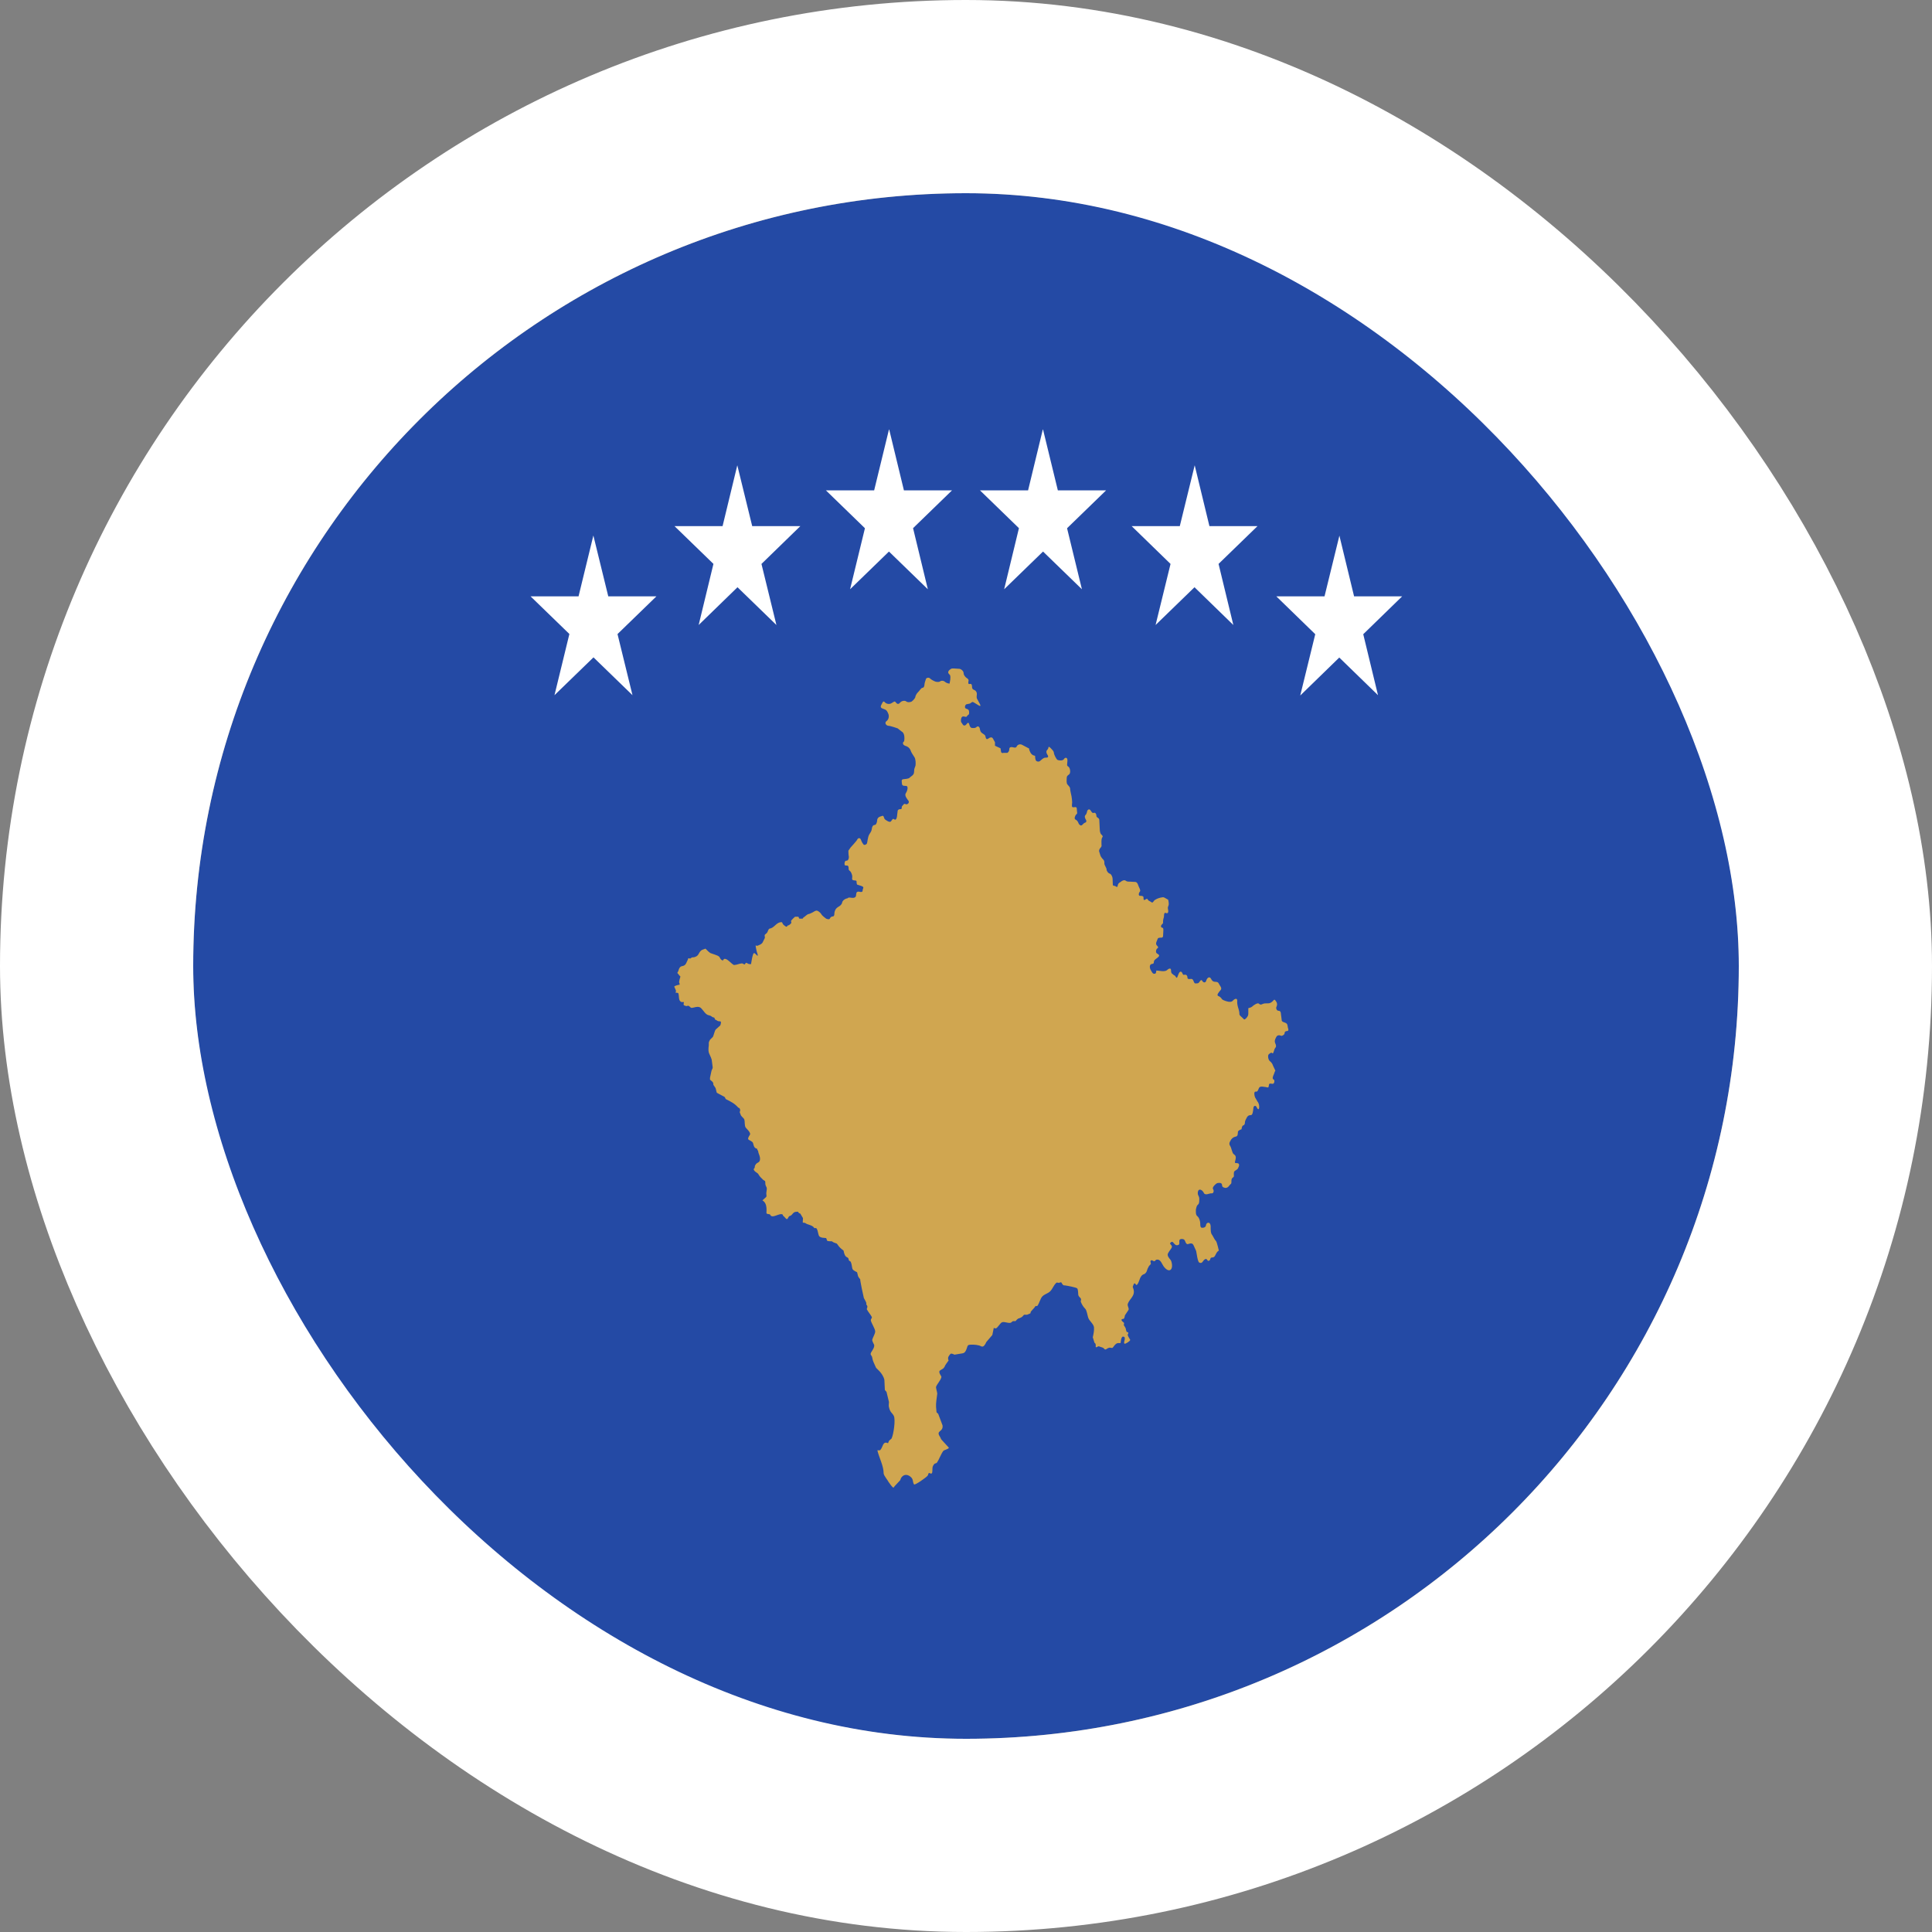 <svg width="40" height="40" viewBox="0 0 40 40" fill="none" xmlns="http://www.w3.org/2000/svg">
<rect x="0" y="0" width="40" height="40" fill="#808080" stroke="none"/>
<g clip-path="url(#clip0_90_19635)">
<path d="M4 4H36V36H4V4Z" fill="#244AA5"/>
<path d="M16.65 18.987C16.65 18.987 16.71 18.933 16.73 18.927C16.755 18.927 16.83 18.887 16.83 18.887C16.83 18.887 16.88 18.853 16.905 18.853C16.935 18.853 16.985 18.893 17.005 18.927C17.02 18.96 17.105 19.02 17.105 19.02C17.105 19.02 17.165 19.047 17.18 19.02C17.19 18.993 17.215 18.973 17.245 18.973C17.27 18.973 17.275 18.94 17.275 18.913C17.275 18.887 17.285 18.853 17.305 18.82C17.33 18.787 17.37 18.767 17.37 18.767C17.37 18.767 17.43 18.733 17.435 18.687C17.445 18.64 17.5 18.607 17.535 18.6C17.57 18.6 17.535 18.573 17.625 18.587C17.71 18.6 17.725 18.56 17.725 18.527C17.73 18.493 17.725 18.46 17.78 18.46C17.835 18.473 17.86 18.473 17.86 18.433C17.86 18.393 17.91 18.367 17.825 18.34C17.735 18.307 17.745 18.333 17.735 18.273C17.735 18.227 17.735 18.233 17.68 18.227C17.62 18.22 17.65 18.18 17.645 18.14C17.64 18.1 17.625 18.073 17.615 18.053C17.6 18.027 17.57 18.027 17.57 17.987C17.57 17.947 17.565 17.92 17.535 17.92C17.5 17.92 17.485 17.92 17.485 17.887C17.485 17.847 17.495 17.82 17.525 17.82C17.56 17.82 17.575 17.78 17.575 17.74C17.565 17.7 17.565 17.613 17.565 17.613L17.61 17.547C17.61 17.547 17.74 17.407 17.75 17.38C17.76 17.353 17.805 17.333 17.825 17.387C17.845 17.44 17.855 17.453 17.875 17.48C17.89 17.507 17.94 17.487 17.95 17.46C17.96 17.433 17.965 17.333 17.995 17.28C18.025 17.233 18.045 17.207 18.05 17.16C18.055 17.113 18.075 17.08 18.11 17.08C18.14 17.08 18.16 17.02 18.16 16.987C18.16 16.953 18.18 16.92 18.22 16.907C18.26 16.9 18.285 16.867 18.3 16.92C18.315 16.973 18.33 16.967 18.355 16.987C18.385 17.007 18.425 17.027 18.445 17.007C18.47 16.98 18.48 16.94 18.51 16.96C18.54 16.987 18.56 16.96 18.57 16.913L18.585 16.787C18.585 16.787 18.59 16.753 18.64 16.753C18.69 16.753 18.655 16.713 18.68 16.687C18.71 16.66 18.71 16.633 18.745 16.647C18.78 16.667 18.835 16.627 18.81 16.58C18.78 16.54 18.72 16.473 18.755 16.42C18.79 16.367 18.805 16.287 18.77 16.273C18.735 16.267 18.68 16.28 18.675 16.233C18.67 16.18 18.655 16.14 18.7 16.133C18.74 16.127 18.81 16.127 18.835 16.1C18.855 16.073 18.925 16.053 18.925 15.98C18.925 15.9 18.945 15.893 18.955 15.847C18.96 15.807 18.96 15.713 18.93 15.673C18.9 15.627 18.86 15.567 18.855 15.54C18.845 15.513 18.82 15.473 18.775 15.453C18.735 15.44 18.695 15.427 18.695 15.387C18.695 15.34 18.725 15.393 18.725 15.28C18.725 15.167 18.67 15.147 18.67 15.147L18.585 15.08C18.585 15.08 18.435 15.027 18.395 15.027C18.355 15.027 18.305 14.973 18.35 14.933C18.4 14.9 18.41 14.833 18.395 14.787C18.375 14.74 18.365 14.7 18.3 14.68C18.235 14.66 18.22 14.64 18.25 14.587C18.275 14.54 18.285 14.5 18.32 14.54C18.35 14.573 18.41 14.587 18.455 14.56C18.505 14.533 18.52 14.507 18.545 14.54C18.565 14.567 18.595 14.593 18.63 14.553C18.665 14.507 18.73 14.5 18.76 14.52C18.785 14.547 18.86 14.54 18.88 14.52C18.9 14.507 18.95 14.453 18.95 14.433C18.95 14.413 18.98 14.353 19.005 14.333C19.035 14.307 19.07 14.24 19.1 14.24C19.13 14.24 19.14 14.193 19.14 14.173C19.14 14.14 19.165 14.08 19.17 14.06C19.17 14.04 19.23 14.007 19.27 14.06C19.315 14.093 19.37 14.113 19.37 14.113C19.37 14.113 19.42 14.127 19.455 14.113C19.471 14.1 19.489 14.094 19.508 14.094C19.526 14.094 19.544 14.1 19.56 14.113C19.605 14.153 19.66 14.153 19.66 14.153L19.675 14.067C19.675 14.04 19.685 13.987 19.66 13.967C19.64 13.947 19.61 13.92 19.655 13.873C19.705 13.833 19.705 13.84 19.75 13.84L19.86 13.847C19.895 13.847 19.95 13.893 19.95 13.933C19.95 13.973 19.975 14 20 14.027C20.03 14.047 20.065 14.067 20.05 14.107C20.045 14.14 20.045 14.173 20.08 14.16C20.115 14.153 20.125 14.18 20.125 14.22C20.125 14.253 20.135 14.273 20.175 14.287C20.205 14.3 20.225 14.333 20.225 14.367C20.225 14.4 20.215 14.427 20.225 14.46L20.275 14.553C20.275 14.553 20.34 14.653 20.255 14.6C20.175 14.553 20.155 14.533 20.13 14.533L20.08 14.567L20.015 14.58C19.985 14.58 19.955 14.66 20.005 14.673C20.05 14.687 20.065 14.7 20.065 14.753C20.065 14.807 20.05 14.787 20.025 14.82C20.005 14.86 19.985 14.833 19.945 14.833C19.905 14.833 19.895 14.88 19.895 14.92C19.895 14.96 19.91 14.96 19.925 14.987C19.945 15.027 19.975 15.033 20.005 15C20.03 14.967 20.055 14.94 20.07 15.007C20.09 15.073 20.115 15.073 20.145 15.073C20.18 15.073 20.195 15.073 20.225 15.047C20.25 15.027 20.285 15.047 20.29 15.107C20.3 15.16 20.325 15.173 20.355 15.193C20.385 15.213 20.405 15.227 20.405 15.26C20.415 15.3 20.43 15.313 20.46 15.293C20.49 15.267 20.535 15.253 20.555 15.287L20.6 15.367V15.44L20.715 15.493L20.725 15.56C20.725 15.58 20.745 15.6 20.775 15.587H20.855C20.855 15.587 20.895 15.567 20.895 15.52C20.895 15.48 20.91 15.467 20.945 15.467C20.97 15.467 21.035 15.5 21.05 15.453C21.07 15.413 21.12 15.4 21.16 15.42L21.31 15.5C21.31 15.5 21.295 15.5 21.33 15.573C21.365 15.647 21.43 15.647 21.43 15.647C21.43 15.647 21.43 15.713 21.445 15.74C21.455 15.767 21.51 15.78 21.535 15.753C21.565 15.727 21.605 15.687 21.64 15.687C21.675 15.687 21.7 15.687 21.7 15.66C21.7 15.633 21.665 15.613 21.665 15.567C21.665 15.52 21.7 15.527 21.705 15.48C21.71 15.44 21.745 15.48 21.77 15.507C21.795 15.533 21.82 15.56 21.82 15.587C21.82 15.62 21.87 15.72 21.895 15.733C21.925 15.747 22 15.753 22.025 15.72C22.045 15.68 22.105 15.667 22.1 15.753C22.095 15.84 22.08 15.847 22.12 15.873C22.16 15.9 22.17 16.007 22.135 16.033C22.1 16.06 22.085 16.067 22.085 16.113C22.085 16.16 22.075 16.22 22.105 16.247C22.135 16.28 22.155 16.3 22.155 16.327C22.155 16.36 22.185 16.487 22.185 16.487C22.185 16.487 22.205 16.613 22.195 16.64C22.195 16.673 22.18 16.72 22.23 16.713C22.28 16.707 22.295 16.707 22.295 16.76C22.295 16.813 22.315 16.84 22.285 16.86C22.255 16.887 22.235 16.953 22.265 16.967C22.295 16.98 22.315 17.007 22.325 17.033C22.33 17.06 22.375 17.113 22.405 17.08C22.435 17.053 22.44 17.04 22.465 17.033C22.485 17.027 22.505 17.007 22.48 16.967C22.46 16.933 22.45 16.9 22.475 16.873C22.5 16.853 22.51 16.787 22.51 16.787C22.51 16.787 22.545 16.72 22.585 16.787C22.625 16.853 22.635 16.827 22.66 16.827C22.685 16.827 22.7 16.86 22.7 16.893C22.7 16.933 22.76 16.927 22.76 16.98L22.77 17.18C22.77 17.18 22.77 17.253 22.805 17.28C22.84 17.313 22.835 17.32 22.815 17.347C22.8 17.387 22.805 17.447 22.805 17.48C22.805 17.513 22.815 17.513 22.79 17.547C22.76 17.573 22.745 17.613 22.765 17.653C22.78 17.693 22.775 17.72 22.82 17.773C22.87 17.82 22.865 17.84 22.865 17.88C22.865 17.913 22.91 17.967 22.91 18C22.91 18.033 22.945 18.08 22.975 18.087C23.005 18.093 23.035 18.153 23.035 18.193L23.04 18.32C23.04 18.32 23.04 18.34 23.07 18.34C23.105 18.34 23.13 18.393 23.14 18.34C23.15 18.273 23.19 18.273 23.21 18.253C23.23 18.233 23.28 18.213 23.305 18.233C23.33 18.253 23.355 18.253 23.38 18.253L23.51 18.26C23.51 18.26 23.54 18.26 23.56 18.313C23.575 18.367 23.625 18.433 23.6 18.46C23.57 18.493 23.57 18.547 23.6 18.547C23.63 18.547 23.675 18.547 23.675 18.58C23.675 18.62 23.675 18.647 23.71 18.627C23.735 18.607 23.755 18.6 23.765 18.627C23.78 18.653 23.8 18.653 23.83 18.673C23.86 18.7 23.87 18.68 23.89 18.653C23.905 18.627 23.975 18.6 23.975 18.6C23.975 18.6 24.065 18.567 24.1 18.58L24.185 18.627C24.185 18.627 24.205 18.693 24.195 18.74C24.185 18.78 24.17 18.773 24.185 18.84C24.195 18.907 24.17 18.907 24.15 18.907C24.125 18.893 24.1 18.893 24.1 18.953C24.1 19.007 24.08 19.02 24.08 19.073C24.08 19.127 24.08 19.113 24.055 19.14C24.035 19.16 24.025 19.193 24.06 19.207C24.095 19.207 24.085 19.26 24.085 19.287L24.08 19.38C24.08 19.38 24.08 19.413 24.045 19.413C24.01 19.413 23.97 19.413 23.965 19.447C23.955 19.48 23.915 19.533 23.95 19.573C23.99 19.607 23.98 19.627 23.955 19.64C23.935 19.66 23.915 19.727 23.965 19.747C24.01 19.773 24.005 19.793 23.975 19.82C23.945 19.847 23.89 19.873 23.89 19.913C23.89 19.953 23.875 19.953 23.84 19.96C23.805 19.967 23.79 20.027 23.83 20.093C23.87 20.167 23.88 20.16 23.91 20.16C23.94 20.16 23.94 20.093 23.94 20.093L24.065 20.107C24.095 20.107 24.135 20.107 24.16 20.087C24.185 20.06 24.245 20.027 24.245 20.087C24.245 20.153 24.26 20.153 24.285 20.173C24.315 20.207 24.32 20.18 24.345 20.227C24.37 20.267 24.375 20.227 24.395 20.18C24.41 20.133 24.445 20.087 24.475 20.14C24.5 20.2 24.5 20.18 24.535 20.18C24.57 20.18 24.585 20.207 24.585 20.24C24.585 20.273 24.615 20.273 24.66 20.267C24.7 20.267 24.705 20.3 24.72 20.333C24.735 20.367 24.745 20.36 24.77 20.36C24.79 20.36 24.815 20.36 24.83 20.333C24.85 20.307 24.87 20.267 24.895 20.313C24.92 20.353 24.965 20.347 24.975 20.3C24.99 20.247 25.04 20.207 25.07 20.26C25.1 20.32 25.12 20.32 25.15 20.327C25.18 20.327 25.22 20.327 25.235 20.367C25.255 20.407 25.31 20.46 25.27 20.5C25.23 20.547 25.185 20.6 25.22 20.62C25.252 20.63 25.28 20.654 25.3 20.687C25.325 20.713 25.4 20.733 25.435 20.74C25.47 20.74 25.495 20.753 25.535 20.707C25.58 20.667 25.62 20.667 25.615 20.727C25.61 20.78 25.63 20.847 25.63 20.847C25.63 20.847 25.66 20.94 25.66 20.973C25.66 21.007 25.655 21.013 25.71 21.06C25.76 21.1 25.75 21.127 25.795 21.087C25.835 21.047 25.845 21.02 25.845 20.987V20.873C25.845 20.873 25.905 20.86 25.925 20.84C25.95 20.813 26.04 20.753 26.065 20.78C26.09 20.807 26.115 20.8 26.14 20.787C26.165 20.773 26.21 20.773 26.235 20.773C26.255 20.773 26.295 20.78 26.345 20.733C26.39 20.68 26.39 20.693 26.42 20.733C26.445 20.767 26.445 20.807 26.43 20.84C26.41 20.867 26.43 20.927 26.47 20.927C26.51 20.927 26.52 20.96 26.52 20.993L26.535 21.107C26.535 21.133 26.535 21.153 26.605 21.173C26.665 21.193 26.655 21.24 26.665 21.28C26.68 21.313 26.68 21.347 26.645 21.347C26.61 21.347 26.595 21.367 26.595 21.4C26.585 21.433 26.535 21.447 26.535 21.447L26.485 21.433C26.485 21.433 26.445 21.433 26.43 21.46C26.41 21.493 26.38 21.547 26.4 21.593C26.425 21.647 26.425 21.673 26.4 21.7C26.38 21.72 26.365 21.827 26.345 21.807C26.32 21.78 26.295 21.807 26.27 21.827C26.245 21.84 26.25 21.94 26.295 21.973C26.345 22.013 26.355 22.06 26.355 22.06L26.405 22.167C26.405 22.167 26.39 22.187 26.38 22.227C26.365 22.26 26.33 22.333 26.365 22.347C26.4 22.36 26.385 22.44 26.35 22.44C26.315 22.44 26.275 22.413 26.27 22.473C26.265 22.533 26.245 22.513 26.21 22.507C26.175 22.507 26.09 22.473 26.065 22.527C26.04 22.587 26.035 22.607 25.995 22.6C25.955 22.6 25.97 22.687 25.985 22.72L26.035 22.807C26.035 22.807 26.07 22.84 26.07 22.913C26.07 22.98 26.045 22.98 26.02 22.927C26 22.88 25.955 22.887 25.95 22.94C25.945 23 25.935 23.087 25.9 23.087C25.855 23.087 25.84 23.1 25.82 23.127C25.805 23.153 25.775 23.207 25.775 23.233C25.775 23.26 25.77 23.293 25.74 23.3C25.71 23.307 25.705 23.38 25.705 23.38C25.705 23.38 25.635 23.4 25.63 23.433C25.625 23.467 25.635 23.527 25.58 23.533C25.558 23.537 25.536 23.547 25.517 23.563C25.498 23.579 25.482 23.601 25.47 23.627C25.45 23.66 25.445 23.693 25.47 23.727C25.495 23.76 25.51 23.873 25.54 23.893C25.565 23.913 25.59 23.927 25.585 23.98C25.58 24.04 25.545 24.08 25.59 24.08C25.64 24.08 25.665 24.093 25.65 24.147C25.63 24.193 25.63 24.2 25.6 24.22C25.56 24.247 25.545 24.247 25.545 24.3C25.545 24.353 25.555 24.36 25.525 24.38C25.495 24.4 25.495 24.427 25.495 24.473C25.495 24.52 25.485 24.5 25.45 24.547C25.415 24.6 25.37 24.6 25.34 24.587C25.31 24.573 25.305 24.573 25.3 24.527C25.295 24.487 25.245 24.487 25.215 24.493C25.185 24.493 25.145 24.54 25.145 24.54C25.145 24.54 25.095 24.587 25.115 24.62C25.14 24.653 25.125 24.713 25.085 24.707C25.045 24.7 24.955 24.76 24.925 24.7C24.895 24.633 24.815 24.593 24.8 24.68C24.79 24.76 24.835 24.753 24.83 24.84C24.83 24.927 24.815 24.927 24.79 24.953C24.77 24.98 24.77 25.007 24.76 25.04C24.76 25.073 24.75 25.153 24.79 25.18C24.83 25.213 24.85 25.287 24.85 25.333C24.85 25.373 24.85 25.42 24.89 25.42C24.93 25.42 24.965 25.407 24.97 25.36C24.975 25.313 25.055 25.28 25.065 25.38C25.065 25.48 25.065 25.533 25.1 25.573C25.125 25.613 25.15 25.673 25.175 25.693C25.195 25.713 25.235 25.893 25.235 25.893C25.18 25.913 25.165 26.013 25.13 26.027C25.11 26.04 25.085 26.027 25.065 26.047C25.055 26.067 25.055 26.093 25.035 26.1C24.99 26.127 25 26.04 24.945 26.073C24.9 26.1 24.895 26.173 24.83 26.14C24.795 26.127 24.775 25.94 24.765 25.9L24.71 25.78C24.67 25.7 24.595 25.78 24.57 25.753C24.53 25.72 24.545 25.66 24.485 25.653C24.365 25.64 24.45 25.753 24.4 25.773C24.3 25.82 24.3 25.653 24.23 25.733C24.205 25.76 24.28 25.78 24.26 25.827C24.245 25.867 24.175 25.933 24.175 25.98C24.185 26.047 24.235 26.067 24.25 26.113C24.3 26.267 24.225 26.367 24.115 26.247C24.055 26.187 24.04 26.067 23.95 26.08C23.925 26.08 23.92 26.107 23.9 26.113C23.875 26.113 23.86 26.087 23.835 26.093C23.8 26.113 23.835 26.147 23.825 26.173C23.825 26.173 23.775 26.22 23.775 26.24C23.745 26.28 23.755 26.32 23.715 26.36C23.685 26.393 23.66 26.373 23.625 26.427C23.59 26.473 23.585 26.553 23.54 26.6C23.515 26.627 23.5 26.527 23.47 26.593L23.46 26.62C23.45 26.64 23.45 26.647 23.46 26.667C23.52 26.827 23.39 26.88 23.35 26.993C23.335 27.04 23.38 27.08 23.365 27.12L23.29 27.233C23.29 27.247 23.28 27.287 23.27 27.3C23.26 27.313 23.22 27.3 23.22 27.327C23.22 27.353 23.26 27.373 23.27 27.387C23.28 27.407 23.26 27.433 23.27 27.44C23.33 27.527 23.295 27.5 23.325 27.573C23.33 27.587 23.35 27.567 23.36 27.593C23.365 27.62 23.34 27.62 23.35 27.647C23.35 27.66 23.4 27.74 23.4 27.74C23.4 27.767 23.31 27.82 23.29 27.82C23.235 27.82 23.34 27.673 23.25 27.673C23.21 27.673 23.205 27.787 23.2 27.807H23.15C23.09 27.807 23.05 27.9 23.03 27.907C23.015 27.913 22.98 27.893 22.955 27.907C22.935 27.907 22.905 27.94 22.885 27.94C22.87 27.94 22.865 27.927 22.85 27.913C22.825 27.893 22.775 27.887 22.75 27.873C22.73 27.873 22.7 27.9 22.69 27.893C22.675 27.88 22.705 27.827 22.66 27.8L22.625 27.687C22.64 27.62 22.655 27.553 22.65 27.48C22.64 27.407 22.55 27.347 22.53 27.28C22.515 27.24 22.5 27.12 22.465 27.093C22.427 27.054 22.396 27.004 22.375 26.947C22.375 26.933 22.39 26.907 22.375 26.88C22.36 26.86 22.335 26.847 22.325 26.813C22.32 26.787 22.325 26.693 22.3 26.673C22.275 26.653 22.1 26.62 22.05 26.613C22.03 26.613 22.015 26.613 22 26.593L21.97 26.547L21.92 26.56C21.905 26.56 21.88 26.547 21.87 26.56C21.815 26.607 21.8 26.673 21.745 26.733C21.69 26.787 21.63 26.787 21.575 26.847C21.54 26.887 21.515 26.987 21.48 27.033C21.465 27.053 21.445 27.033 21.44 27.04C21.41 27.087 21.37 27.12 21.34 27.16C21.335 27.173 21.34 27.187 21.33 27.193L21.265 27.22H21.205C21.18 27.233 21.18 27.273 21.08 27.3L21.055 27.32L21.025 27.353H20.98C20.955 27.353 20.94 27.387 20.92 27.387C20.87 27.4 20.78 27.353 20.74 27.38C20.715 27.387 20.65 27.493 20.625 27.5C20.61 27.507 20.595 27.5 20.575 27.493L20.545 27.64L20.425 27.78C20.41 27.8 20.405 27.827 20.385 27.847C20.375 27.867 20.355 27.88 20.335 27.88C20.315 27.88 20.28 27.853 20.255 27.853C20.215 27.84 20.09 27.833 20.055 27.847C20.01 27.853 20.025 28.007 19.925 28.02L19.76 28.047C19.755 28.047 19.72 28.02 19.685 28.027C19.67 28.033 19.63 28.093 19.63 28.107V28.14L19.64 28.167C19.62 28.2 19.57 28.253 19.555 28.3L19.535 28.327C19.525 28.34 19.455 28.373 19.45 28.387C19.435 28.44 19.5 28.493 19.49 28.513C19.475 28.58 19.405 28.647 19.38 28.713C19.375 28.74 19.405 28.827 19.405 28.853C19.395 28.94 19.375 29.047 19.38 29.127L19.39 29.24L19.425 29.273L19.515 29.513C19.53 29.66 19.365 29.607 19.465 29.753C19.475 29.78 19.485 29.8 19.505 29.82L19.645 29.973C19.645 30 19.545 30.02 19.53 30.04C19.48 30.107 19.445 30.213 19.4 30.28C19.37 30.313 19.35 30.273 19.31 30.367C19.3 30.4 19.31 30.473 19.295 30.5C19.27 30.527 19.255 30.487 19.23 30.5C19.22 30.5 19.215 30.547 19.205 30.553C19.18 30.587 18.945 30.753 18.925 30.733C18.915 30.727 18.9 30.673 18.9 30.66C18.9 30.64 18.88 30.6 18.87 30.593C18.81 30.527 18.72 30.507 18.66 30.593C18.645 30.613 18.645 30.647 18.625 30.66L18.525 30.767L18.5 30.8C18.475 30.8 18.42 30.713 18.4 30.687C18.38 30.647 18.3 30.553 18.295 30.507C18.295 30.347 18.2 30.18 18.165 30.027H18.22C18.285 29.967 18.27 29.827 18.385 29.88C18.4 29.853 18.4 29.827 18.425 29.813C18.435 29.8 18.455 29.793 18.46 29.78C18.5 29.7 18.545 29.393 18.505 29.313C18.47 29.247 18.43 29.247 18.405 29.133C18.395 29.1 18.405 29.067 18.405 29.027L18.355 28.82C18.345 28.8 18.32 28.787 18.32 28.773L18.31 28.567C18.275 28.42 18.14 28.333 18.135 28.313L18.085 28.2C18.065 28.153 18.065 28.133 18.055 28.093C18.05 28.073 18.025 28.053 18.025 28.033C18.025 27.993 18.105 27.92 18.1 27.853C18.1 27.833 18.05 27.767 18.06 27.733C18.07 27.693 18.12 27.613 18.12 27.567C18.12 27.513 18.04 27.393 18.03 27.34C18.025 27.307 18.06 27.287 18.05 27.267C18.04 27.24 17.96 27.14 17.95 27.113C17.935 27.093 17.975 27.067 17.95 27.027C17.92 26.993 17.945 27 17.935 26.973C17.925 26.94 17.9 26.907 17.885 26.873C17.875 26.84 17.805 26.507 17.81 26.487C17.795 26.467 17.775 26.447 17.765 26.42L17.745 26.34C17.745 26.34 17.665 26.307 17.65 26.273C17.64 26.253 17.635 26.167 17.615 26.127C17.605 26.107 17.59 26.113 17.58 26.1C17.57 26.087 17.57 26.067 17.565 26.053C17.54 26.013 17.495 26.053 17.465 25.893C17.415 25.853 17.38 25.827 17.345 25.773L17.325 25.747C17.295 25.733 17.25 25.727 17.225 25.7C17.21 25.7 17.135 25.7 17.125 25.687L17.105 25.633C17.065 25.627 16.995 25.633 16.96 25.593C16.935 25.56 16.93 25.407 16.88 25.427C16.874 25.424 16.867 25.424 16.86 25.427C16.825 25.36 16.715 25.36 16.67 25.32C16.66 25.313 16.62 25.32 16.62 25.307L16.625 25.22L16.57 25.127C16.525 25.113 16.54 25.107 16.52 25.087C16.445 25.087 16.435 25.1 16.39 25.153C16.38 25.167 16.355 25.173 16.34 25.18C16.315 25.2 16.31 25.26 16.275 25.233L16.245 25.2C16.225 25.173 16.215 25.187 16.205 25.147C16.145 25.1 15.98 25.247 15.945 25.147C15.915 25.127 15.895 25.147 15.87 25.12C15.86 25.107 15.905 24.92 15.785 24.853L15.865 24.78C15.875 24.76 15.865 24.727 15.865 24.713C15.865 24.68 15.88 24.62 15.875 24.6C15.875 24.58 15.855 24.56 15.85 24.533C15.84 24.513 15.85 24.48 15.84 24.453L15.8 24.427C15.77 24.393 15.74 24.373 15.715 24.333L15.695 24.3C15.675 24.28 15.605 24.247 15.605 24.207C15.605 24.193 15.625 24.187 15.625 24.173C15.63 24.153 15.625 24.133 15.64 24.12C15.67 24.053 15.745 24.087 15.735 23.973C15.73 23.92 15.7 23.88 15.695 23.827C15.68 23.813 15.68 23.793 15.67 23.78C15.595 23.773 15.605 23.673 15.58 23.647C15.505 23.58 15.445 23.62 15.53 23.487C15.54 23.44 15.455 23.367 15.44 23.347C15.41 23.307 15.425 23.22 15.41 23.18C15.41 23.16 15.355 23.12 15.34 23.093L15.315 23.027V23.02C15.33 23 15.325 22.967 15.315 22.953C15.31 22.933 15.285 22.94 15.28 22.927C15.21 22.847 15.13 22.807 15.035 22.76C15.01 22.747 15.02 22.72 14.995 22.707L14.845 22.627C14.835 22.627 14.825 22.553 14.815 22.527L14.77 22.46C14.77 22.393 14.74 22.393 14.7 22.353V22.313L14.73 22.173C14.735 22.147 14.76 22.12 14.755 22.093L14.735 21.94C14.695 21.807 14.65 21.82 14.675 21.64C14.675 21.6 14.67 21.58 14.69 21.547L14.7 21.527L14.76 21.467C14.78 21.427 14.795 21.34 14.82 21.313L14.91 21.233C14.92 21.22 14.93 21.173 14.925 21.153C14.905 21.14 14.885 21.147 14.865 21.14C14.855 21.14 14.83 21.113 14.81 21.113C14.805 21.1 14.795 21.093 14.795 21.08L14.785 21.067C14.76 21.067 14.735 21.047 14.715 21.033C14.69 21.02 14.655 21.02 14.63 21C14.58 20.967 14.53 20.867 14.485 20.853C14.425 20.833 14.385 20.86 14.325 20.867C14.29 20.867 14.29 20.84 14.26 20.827C14.22 20.807 14.25 20.853 14.16 20.813C14.145 20.8 14.16 20.76 14.16 20.747H14.11C14.04 20.72 14.065 20.627 14.045 20.567C14.04 20.553 14.005 20.553 13.995 20.553C13.985 20.553 13.985 20.54 13.985 20.54L13.995 20.533C14.005 20.507 13.96 20.44 13.96 20.427C13.965 20.407 14.06 20.387 14.07 20.387C14.075 20.367 14.065 20.353 14.06 20.34C14.06 20.307 14.075 20.26 14.085 20.227V20.213C14.055 20.193 14.05 20.167 14.025 20.147C14.025 20.127 14.04 20.12 14.045 20.1C14.09 19.933 14.16 20.067 14.22 19.913C14.225 19.9 14.245 19.867 14.25 19.84H14.26C14.27 19.84 14.29 19.853 14.3 19.84C14.31 19.827 14.325 19.827 14.34 19.82H14.365C14.475 19.793 14.45 19.74 14.515 19.68C14.535 19.66 14.585 19.653 14.605 19.64C14.63 19.66 14.665 19.707 14.71 19.733C14.745 19.747 14.86 19.78 14.88 19.8C14.905 19.813 14.91 19.853 14.93 19.867C14.995 19.92 14.955 19.84 15.02 19.853C15.085 19.873 15.135 19.947 15.195 19.98L15.245 19.973C15.26 19.967 15.36 19.94 15.37 19.947L15.41 19.967C15.425 19.973 15.435 19.933 15.45 19.933C15.49 19.947 15.49 19.967 15.55 19.96C15.55 19.96 15.58 19.74 15.61 19.733C15.625 19.727 15.67 19.78 15.68 19.787C15.7 19.793 15.68 19.74 15.68 19.74C15.67 19.72 15.64 19.587 15.645 19.573C15.645 19.573 15.67 19.587 15.685 19.58C15.715 19.567 15.76 19.553 15.785 19.52L15.835 19.42C15.84 19.407 15.825 19.367 15.835 19.353L15.88 19.313C15.9 19.287 15.9 19.247 15.93 19.227C16.03 19.213 16.065 19.107 16.16 19.093H16.19L16.21 19.133C16.21 19.14 16.275 19.193 16.285 19.187C16.295 19.187 16.3 19.167 16.31 19.16C16.325 19.167 16.38 19.127 16.385 19.1C16.385 19.1 16.375 19.08 16.38 19.06C16.405 19.03 16.432 19.004 16.46 18.98H16.53C16.54 18.993 16.54 19.02 16.555 19.02H16.615C16.625 19.02 16.63 18.987 16.65 18.987V18.987Z" fill="#D0A650"/>
<path d="M21.595 8.893L22.4 12.2L20.29 10.153H22.9L20.79 12.2L21.59 8.893H21.595ZM24.735 9.633L25.535 12.94L23.43 10.893H26.035L23.925 12.94L24.735 9.633ZM27.73 11.087L28.53 14.393L26.425 12.347H29.03L26.92 14.4L27.73 11.093V11.087Z" fill="white"/>
<path d="M18.405 8.893L17.6 12.2L19.71 10.153H17.1L19.21 12.2L18.41 8.893H18.405ZM15.265 9.633L14.465 12.94L16.57 10.893H13.965L16.075 12.94L15.265 9.633ZM12.285 11.087L13.095 14.393L10.985 12.347H13.59L11.48 14.393L12.285 11.087V11.087Z" fill="white"/>
</g>
<rect x="2" y="2" width="36" height="36" rx="18" stroke="white" stroke-width="4"/>
<defs>
<clipPath id="clip0_90_19635">
<rect x="4" y="4" width="32" height="32" rx="16" fill="white"/>
</clipPath>
</defs>
</svg>
